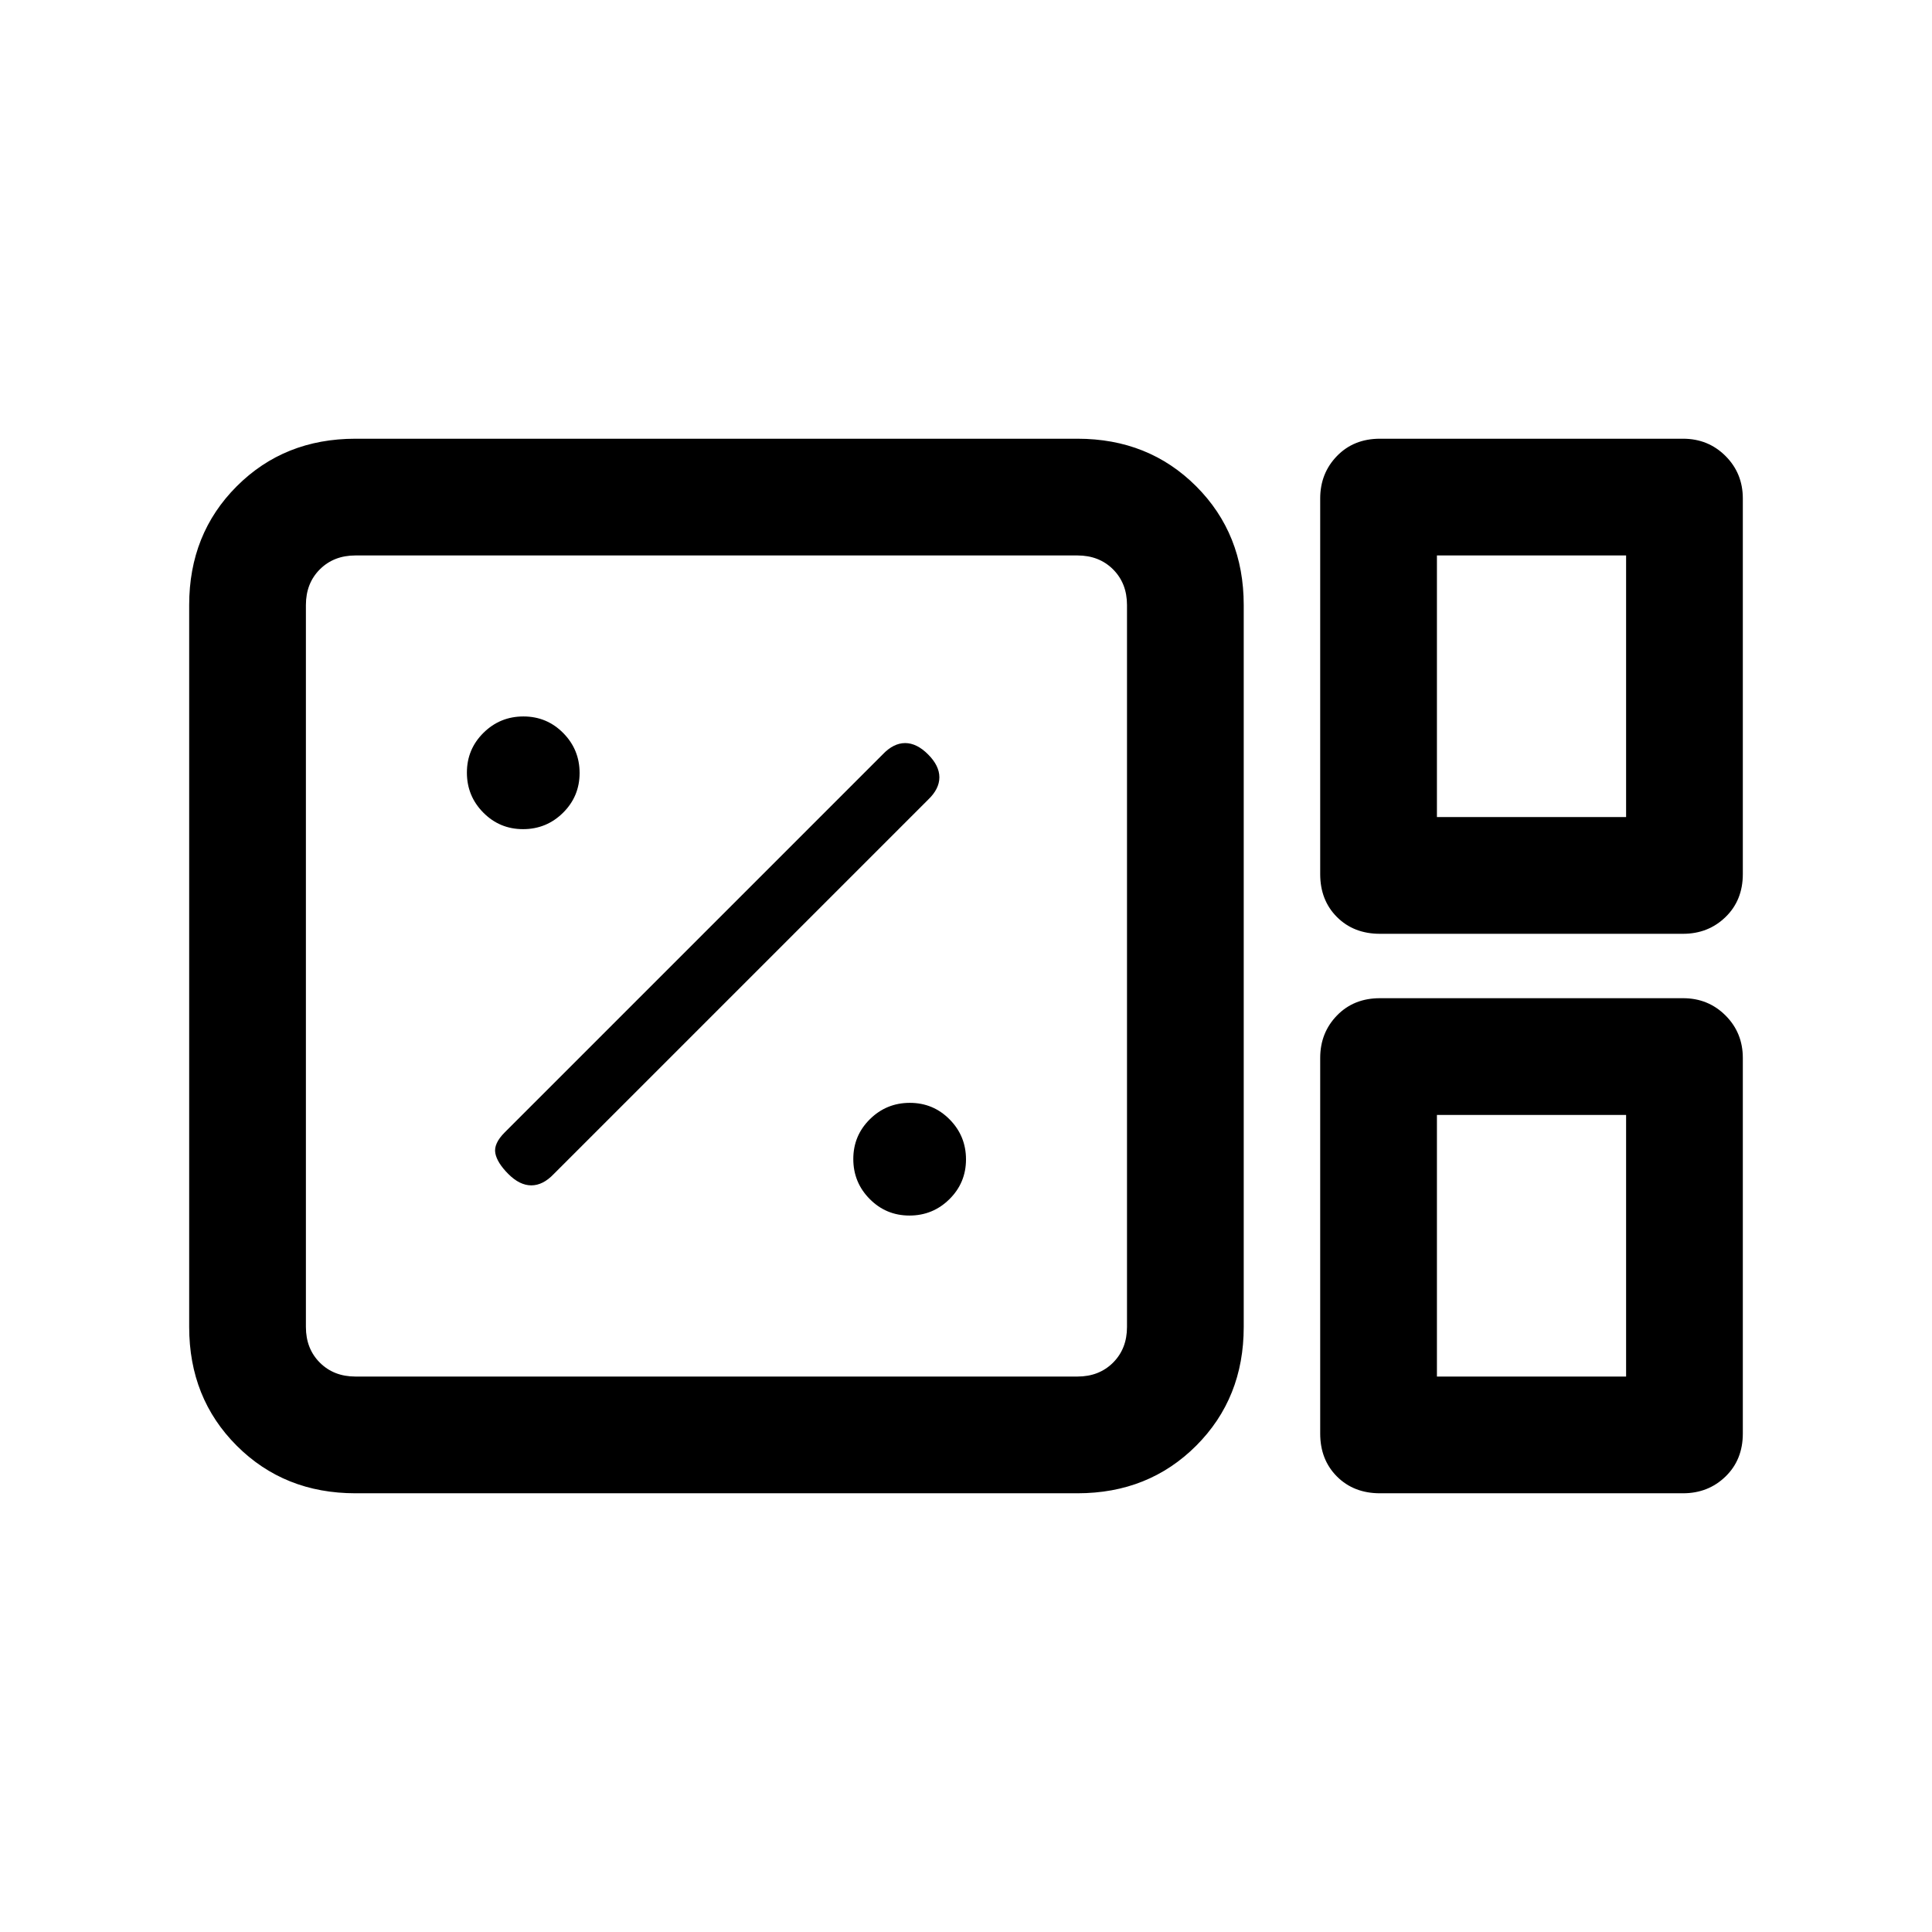 <svg xmlns="http://www.w3.org/2000/svg" height="20" viewBox="0 -960 960 960" width="20"><path d="M176.62-218q-35.36 0-58.99-23.63Q94-265.26 94-300.62v-358.76q0-35.36 23.63-58.99Q141.26-742 176.62-742h358.76q35.36 0 58.99 23.63Q618-694.74 618-659.38v358.76q0 35.36-23.63 58.99Q570.74-218 535.38-218H176.62Zm509.07-278q-13.03 0-21.36-8.33T656-525.69v-186.62q0-12.51 8.33-21.1 8.33-8.59 21.36-8.59h150.62q12.51 0 21.1 8.59 8.59 8.59 8.59 21.1v186.62q0 13.03-8.59 21.36t-21.1 8.33H685.69ZM714-554h94v-130h-94v130ZM176.62-276h358.76q10.77 0 17.7-6.92 6.92-6.93 6.92-17.7v-358.76q0-10.77-6.92-17.7-6.93-6.92-17.7-6.92H176.62q-10.77 0-17.7 6.92-6.92 6.93-6.92 17.7v358.76q0 10.77 6.92 17.7 6.93 6.92 17.7 6.92Zm509.07 58q-13.03 0-21.36-8.33T656-247.69v-186.62q0-12.51 8.33-21.1 8.33-8.59 21.36-8.59h150.62q12.51 0 21.1 8.59 8.59 8.59 8.59 21.1v186.62q0 13.03-8.59 21.36t-21.1 8.33H685.69ZM714-276h94v-130h-94v130Zm-562 0v-408 408Zm562-278v-130 130Zm0 278v-130 130Zm-262.09-80q11.63 0 19.86-8.14 8.23-8.14 8.23-19.77 0-11.63-8.14-19.86-8.14-8.23-19.77-8.23-11.63 0-19.86 8.14-8.23 8.14-8.23 19.77 0 11.63 8.14 19.86 8.14 8.23 19.77 8.23Zm-176.76-20.62 186-186q5.62-5.35 5.62-11.14 0-5.78-5.62-11.39-5.61-5.62-11.39-5.62-5.79 0-11.14 5.62L250.85-397.38q-5.62 5.61-4.73 10.38.88 4.77 6.5 10.38 5.61 5.62 11.39 5.62t11.14-5.62ZM259.91-548q11.63 0 19.86-8.14 8.23-8.14 8.23-19.77 0-11.63-8.14-19.86-8.14-8.23-19.77-8.23-11.63 0-19.86 8.14-8.23 8.14-8.23 19.77 0 11.63 8.14 19.86 8.14 8.23 19.77 8.23Z"/></svg>